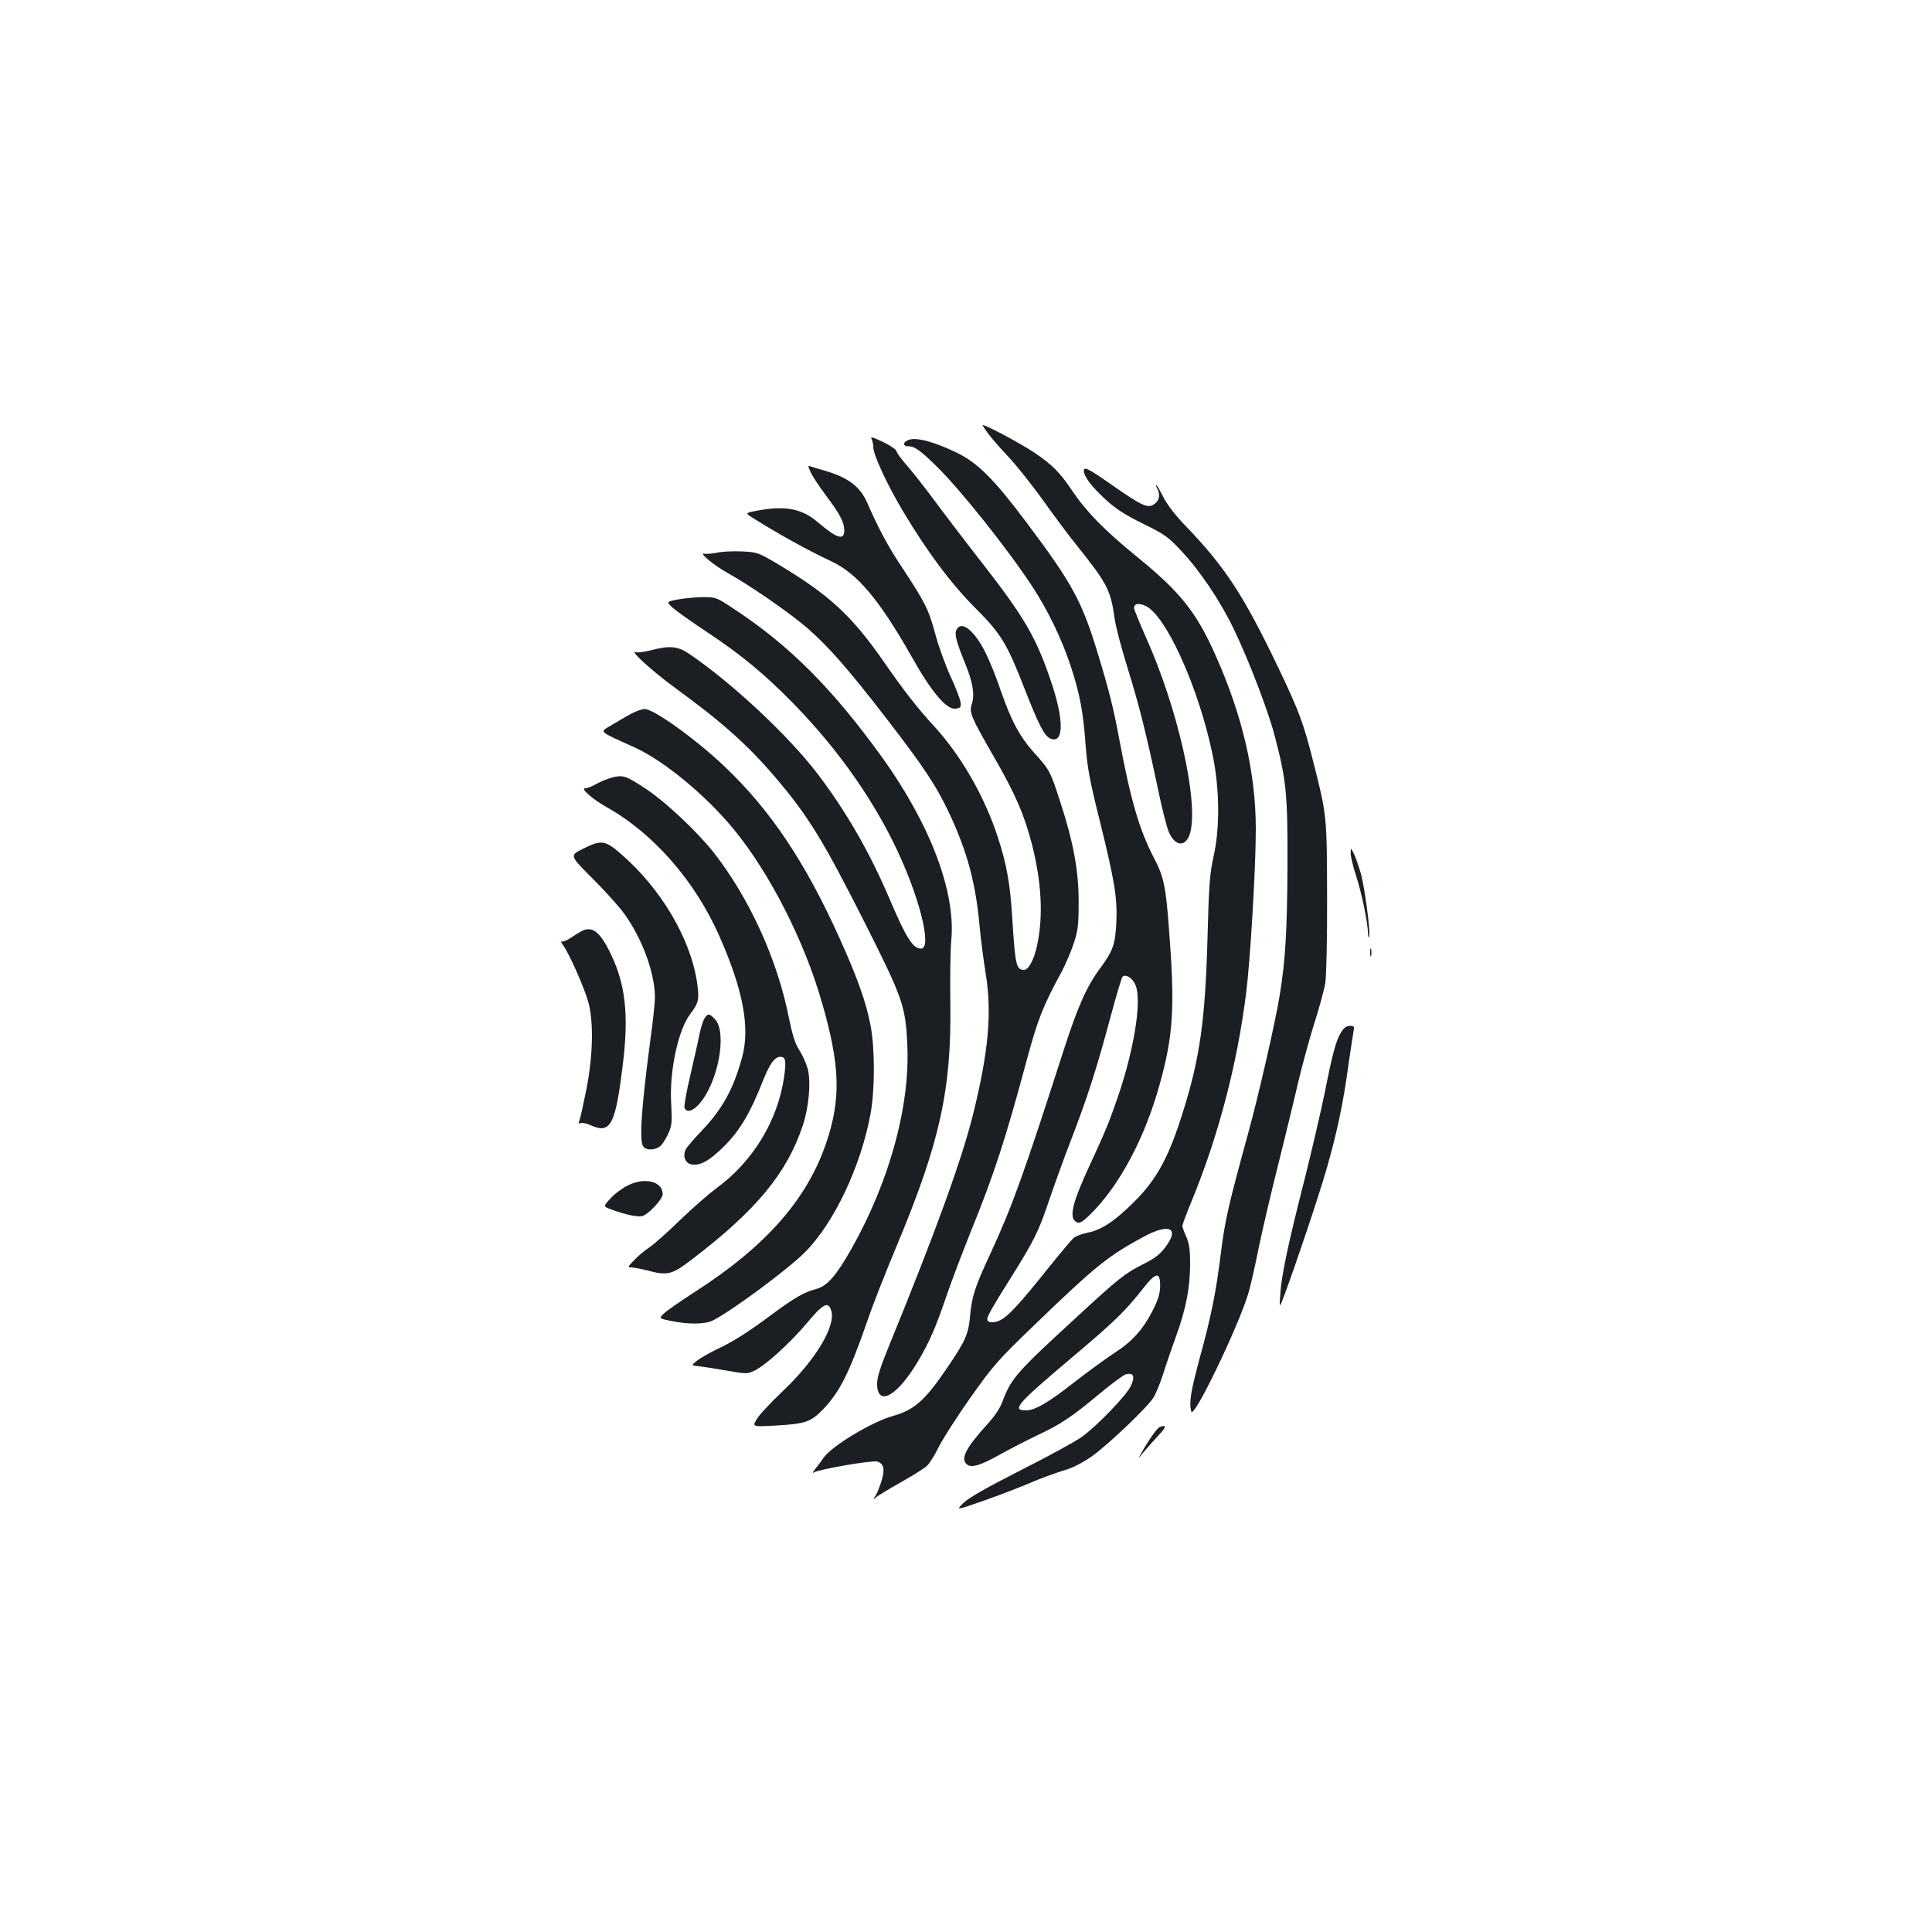 <?xml version="1.0" standalone="no"?>
<!DOCTYPE svg PUBLIC "-//W3C//DTD SVG 20010904//EN"
 "http://www.w3.org/TR/2001/REC-SVG-20010904/DTD/svg10.dtd">
<svg version="1.0" xmlns="http://www.w3.org/2000/svg"
 width="1000pt" height="1000pt" viewBox="0 0 1000 1000"
 preserveAspectRatio="xMidYMid meet">
<g transform="translate(0,1000) scale(0.1,-0.1)"
fill="#1b1f23" stroke="none">
<path d="M5086 7798 c22 -38 66 -91 134 -163 41 -44 122 -145 179 -225 57 -80
136 -186 176 -235 156 -195 174 -230 194 -375 5 -41 37 -161 70 -266 60 -195
93 -327 157 -629 19 -93 44 -189 54 -212 33 -76 89 -79 110 -5 45 163 -63 645
-229 1014 -33 75 -61 143 -61 151 0 22 22 27 57 12 106 -45 277 -422 349 -770
37 -177 39 -381 5 -530 -19 -86 -24 -144 -31 -420 -12 -427 -39 -620 -127
-900 -72 -231 -133 -345 -248 -461 -100 -101 -173 -150 -244 -164 -30 -6 -63
-18 -74 -28 -11 -9 -71 -81 -134 -159 -150 -188 -206 -247 -247 -267 -34 -16
-66 -13 -66 6 0 15 29 67 115 203 125 199 150 249 201 400 26 77 77 219 114
315 87 225 135 375 205 635 31 116 60 214 65 219 18 18 58 -11 70 -50 29 -86
-12 -331 -93 -569 -47 -136 -65 -180 -152 -368 -77 -167 -98 -244 -75 -272 19
-23 35 -18 82 28 152 149 285 398 362 680 70 253 78 397 46 807 -16 212 -27
264 -76 357 -76 146 -120 295 -179 608 -32 173 -54 259 -112 450 -83 274 -132
364 -373 685 -167 222 -250 305 -360 358 -109 52 -192 76 -236 68 -39 -8 -48
-36 -11 -36 30 0 59 -20 140 -99 123 -119 372 -431 501 -628 81 -124 153 -273
199 -414 46 -140 64 -235 76 -404 9 -118 20 -181 75 -400 76 -308 90 -395 84
-523 -6 -112 -18 -144 -83 -233 -69 -92 -116 -198 -186 -414 -211 -656 -269
-817 -381 -1060 -82 -176 -98 -225 -107 -328 -9 -95 -24 -128 -122 -272 -113
-166 -168 -213 -277 -244 -109 -30 -316 -155 -359 -216 -10 -15 -29 -41 -43
-58 -14 -18 -17 -26 -9 -19 21 16 305 65 330 57 33 -11 40 -38 23 -96 -9 -30
-23 -65 -31 -79 -16 -24 -15 -24 3 -9 10 9 69 44 129 78 61 34 121 72 133 84
13 12 41 56 61 98 21 42 95 157 164 255 117 165 142 194 324 369 322 311 386
363 575 465 131 70 185 44 110 -55 -29 -39 -56 -59 -118 -90 -88 -44 -126 -73
-343 -274 -310 -284 -337 -316 -381 -432 -13 -37 -41 -79 -79 -120 -113 -125
-141 -180 -106 -209 23 -19 71 -5 170 51 50 28 136 72 192 99 127 60 179 95
323 215 63 53 125 98 138 102 39 9 48 -11 26 -59 -21 -48 -171 -204 -254 -265
-30 -22 -172 -100 -315 -172 -179 -91 -272 -144 -299 -171 -39 -38 -39 -38
110 14 82 29 192 71 244 94 52 22 127 49 166 61 46 13 96 39 144 72 82 58 290
255 320 305 12 18 34 72 50 121 15 48 46 138 68 199 51 140 72 250 72 373 0
74 -5 106 -20 140 -11 24 -20 49 -20 56 0 7 22 66 49 131 137 333 235 706 281
1074 22 175 50 650 50 848 0 292 -69 589 -210 904 -98 220 -182 325 -405 506
-168 137 -261 232 -334 340 -63 95 -106 138 -197 199 -79 53 -278 158 -268
141z m919 -4455 c-1 -39 -10 -69 -38 -125 -51 -100 -107 -162 -202 -223 -44
-29 -136 -96 -204 -149 -135 -106 -204 -146 -250 -146 -77 0 -49 32 239 275
219 185 274 238 364 353 70 89 91 92 91 15z"/>
<path d="M4511 7728 c5 -9 9 -28 9 -42 0 -40 73 -197 155 -334 124 -208 249
-375 375 -501 132 -132 162 -182 254 -418 71 -182 101 -241 131 -255 71 -32
74 90 7 289 -78 233 -138 336 -360 621 -76 97 -185 240 -242 317 -57 77 -126
164 -152 193 -26 30 -48 60 -48 67 0 7 -31 29 -69 47 -52 25 -67 29 -60 16z"/>
<path d="M4197 7554 c10 -22 47 -77 82 -124 68 -90 91 -134 91 -175 0 -54 -37
-43 -137 42 -83 71 -169 87 -313 60 -65 -12 -65 -12 -20 -40 132 -83 285 -167
402 -222 134 -62 248 -197 415 -491 104 -186 182 -278 229 -272 25 3 29 7 26
32 -2 16 -25 78 -53 137 -27 60 -63 159 -79 221 -34 125 -52 160 -169 338 -72
107 -127 210 -181 335 -37 86 -100 134 -222 169 -32 9 -64 19 -73 22 -14 6
-14 2 2 -32z"/>
<path d="M5610 7563 c0 -29 40 -82 113 -149 55 -50 101 -79 194 -125 110 -54
129 -67 197 -140 95 -101 202 -259 271 -403 78 -161 181 -430 214 -559 60
-230 66 -299 65 -672 -2 -340 -11 -486 -40 -665 -24 -147 -111 -526 -166 -725
-98 -357 -118 -443 -138 -605 -26 -210 -49 -325 -111 -552 -47 -175 -55 -228
-43 -274 12 -43 248 448 297 617 9 31 33 134 52 230 20 96 65 290 101 431 35
141 82 333 103 425 22 92 60 232 85 310 25 78 50 170 56 206 5 36 10 228 9
443 -1 419 -1 425 -71 699 -50 200 -75 266 -180 486 -183 382 -277 525 -488
744 -47 48 -90 105 -109 143 -17 34 -34 62 -36 62 -3 0 -1 -9 5 -19 15 -29 12
-56 -8 -74 -36 -33 -62 -22 -227 93 -123 86 -145 97 -145 73z"/>
<path d="M3710 7139 c-25 -5 -53 -7 -63 -5 -35 9 46 -59 118 -99 114 -63 324
-208 415 -287 109 -95 214 -215 409 -468 192 -249 257 -346 326 -493 91 -195
135 -357 155 -577 6 -69 21 -181 32 -250 33 -201 15 -405 -67 -734 -59 -235
-196 -611 -429 -1181 -48 -117 -66 -172 -66 -206 0 -125 105 -66 214 119 59
101 88 168 146 337 26 77 82 223 123 326 121 296 182 484 292 894 56 207 83
278 180 455 19 36 47 101 62 145 23 70 26 96 26 215 1 158 -27 312 -95 519
-51 158 -55 166 -133 252 -77 86 -120 166 -175 324 -22 66 -57 152 -76 191
-59 120 -127 175 -153 125 -12 -22 -2 -61 47 -181 38 -95 48 -157 32 -204 -14
-44 -6 -64 117 -278 108 -187 154 -294 193 -443 51 -198 61 -376 28 -528 -15
-72 -44 -127 -67 -127 -41 0 -46 23 -61 260 -11 184 -29 286 -76 429 -69 210
-189 419 -328 571 -84 91 -154 180 -258 330 -171 246 -286 352 -560 515 -95
56 -100 57 -180 61 -46 2 -103 -1 -128 -7z"/>
<path d="M3502 6896 c-53 -11 -53 -11 -20 -42 18 -16 98 -73 178 -126 178
-118 300 -219 451 -374 214 -220 388 -462 513 -714 130 -262 205 -550 143
-550 -42 0 -77 56 -163 258 -103 242 -224 451 -371 645 -149 196 -440 469
-662 620 -61 43 -104 47 -203 21 -33 -8 -67 -13 -75 -10 -43 17 80 -96 202
-185 243 -177 374 -294 515 -459 174 -204 250 -328 468 -760 195 -387 209
-428 218 -625 16 -317 -92 -710 -289 -1059 -79 -139 -125 -192 -180 -207 -65
-17 -113 -45 -227 -129 -133 -99 -206 -145 -294 -186 -39 -19 -84 -45 -100
-58 -29 -24 -29 -24 15 -28 24 -3 89 -13 145 -23 96 -17 102 -17 138 0 57 27
183 141 271 245 85 102 111 116 127 68 27 -79 -81 -259 -254 -422 -61 -58
-121 -122 -132 -143 -22 -38 -22 -38 93 -32 161 9 187 18 253 86 87 93 133
185 230 463 27 80 95 252 150 383 222 532 283 805 277 1252 -2 132 0 281 5
330 23 250 -110 600 -359 946 -254 352 -474 574 -760 763 -99 66 -99 66 -175
65 -41 -1 -99 -7 -128 -13z"/>
<path d="M3269 6307 c-24 -13 -69 -39 -100 -58 -67 -41 -81 -28 121 -120 152
-71 366 -248 510 -424 186 -228 363 -575 454 -893 95 -328 100 -500 22 -729
-101 -296 -317 -539 -692 -778 -65 -42 -131 -88 -147 -103 -27 -26 -27 -26 35
-39 92 -19 179 -18 219 3 100 51 387 264 475 352 150 150 288 441 339 712 24
126 24 343 1 462 -22 118 -69 250 -161 453 -176 391 -357 662 -594 887 -148
141 -366 298 -414 298 -13 0 -43 -10 -68 -23z"/>
<path d="M3169 5976 c-25 -7 -62 -22 -83 -34 -20 -12 -46 -22 -57 -22 -27 0
37 -56 113 -99 242 -136 458 -384 583 -670 122 -277 158 -471 116 -624 -45
-165 -103 -269 -211 -382 -37 -38 -73 -81 -80 -93 -17 -33 -5 -70 25 -78 46
-11 96 16 175 95 80 81 133 169 199 337 35 88 61 124 90 124 27 0 31 -19 20
-101 -32 -228 -162 -442 -352 -580 -39 -29 -124 -103 -187 -164 -63 -61 -135
-126 -160 -142 -25 -17 -61 -47 -79 -67 -32 -33 -33 -36 -13 -36 11 0 47 -7
79 -15 109 -29 129 -24 234 56 334 255 493 447 575 696 31 95 42 222 25 290
-7 26 -26 70 -43 96 -23 36 -36 78 -55 170 -59 299 -203 616 -387 852 -86 109
-246 260 -347 328 -109 72 -123 77 -180 63z"/>
<path d="M3016 5606 c-68 -34 -68 -34 51 -153 65 -65 140 -148 166 -185 93
-130 157 -307 157 -432 0 -25 -11 -128 -25 -228 -46 -349 -57 -516 -35 -543
18 -22 67 -18 91 6 11 11 29 41 40 66 17 39 18 59 13 152 -10 166 36 380 99
463 43 56 47 75 36 156 -32 229 -186 492 -396 673 -82 71 -101 73 -197 25z"/>
<path d="M6991 5586 c-1 -16 12 -71 29 -122 29 -91 59 -234 61 -298 1 -22 3
-25 6 -9 6 29 -23 243 -42 317 -9 32 -24 77 -34 100 -19 40 -19 40 -20 12z"/>
<path d="M3004 5177 c-11 -6 -36 -22 -54 -34 -19 -12 -38 -19 -44 -16 -5 4 -1
-7 11 -23 32 -46 110 -222 129 -294 27 -102 23 -274 -10 -444 -15 -76 -31
-149 -36 -162 -7 -19 -6 -22 6 -17 8 3 32 -2 53 -12 103 -46 128 4 167 335 28
242 10 395 -62 547 -59 124 -101 155 -160 120z"/>
<path d="M7092 5070 c0 -19 2 -27 5 -17 2 9 2 25 0 35 -3 9 -5 1 -5 -18z"/>
<path d="M3646 4728 c-8 -13 -19 -50 -26 -83 -6 -33 -28 -128 -47 -211 -20
-83 -33 -159 -30 -168 11 -27 43 -18 77 21 97 110 145 369 81 437 -30 32 -37
32 -55 4z"/>
<path d="M6942 4658 c-27 -44 -45 -110 -86 -318 -20 -96 -65 -290 -100 -430
-87 -341 -123 -509 -129 -605 -6 -80 -6 -80 24 0 61 165 172 495 214 640 54
186 88 346 114 540 12 83 24 162 27 178 5 24 3 27 -19 27 -18 0 -31 -10 -45
-32z"/>
<path d="M3253 3866 c-29 -14 -71 -44 -92 -68 -39 -42 -39 -42 -3 -56 75 -28
138 -42 164 -37 32 7 108 87 108 114 0 65 -90 89 -177 47z"/>
<path d="M6002 2613 c-13 -5 -53 -61 -91 -128 -23 -40 -23 -40 5 -5 16 19 51
59 78 88 44 46 46 61 8 45z"/>
</g>
</svg>
